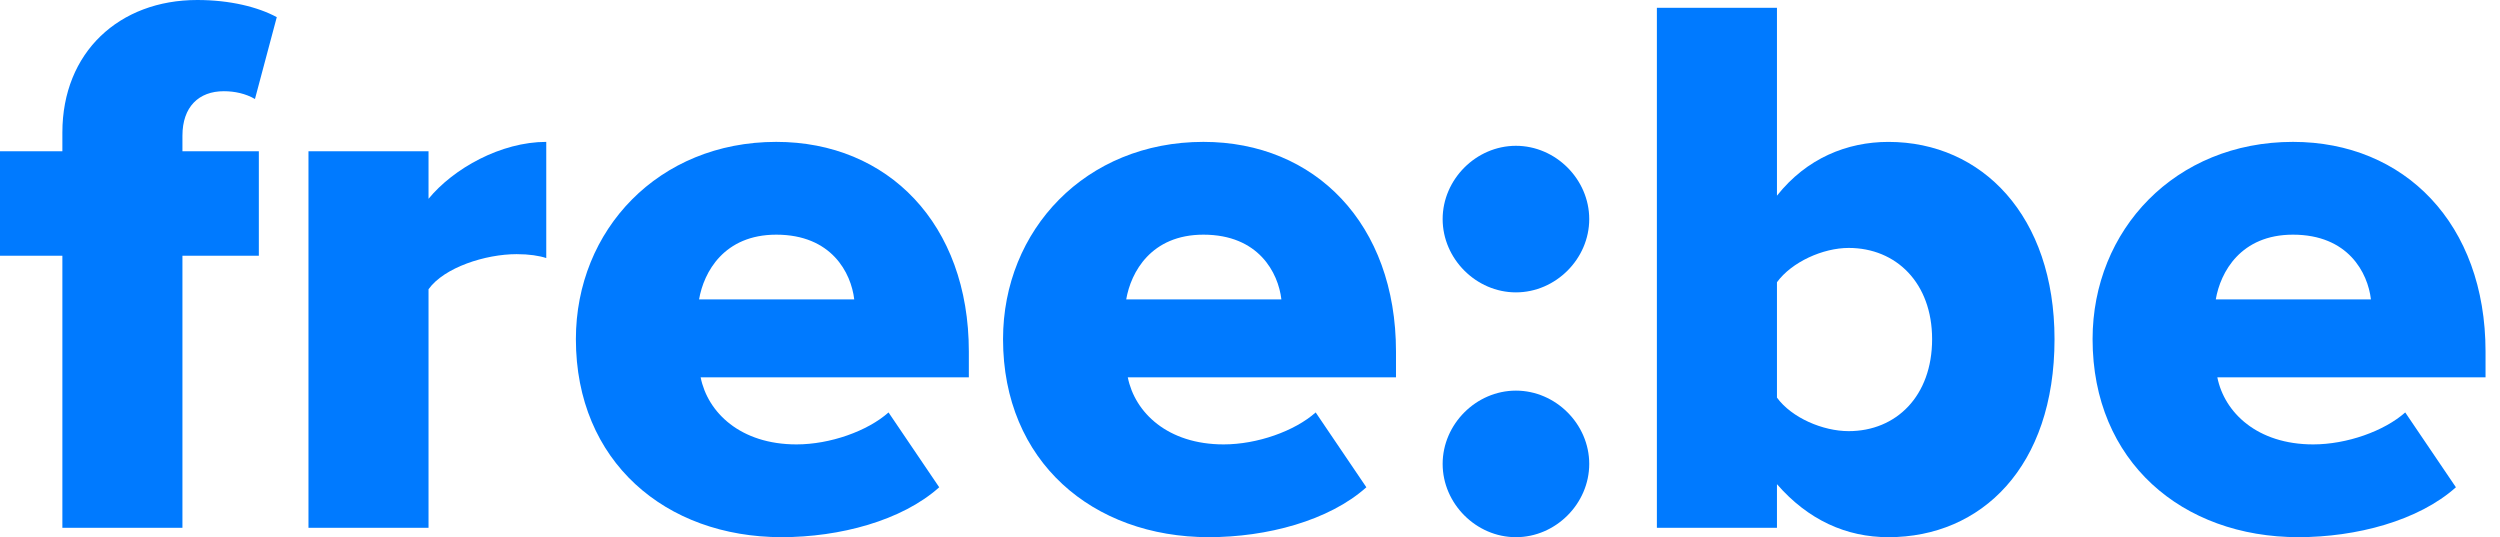 <svg width="121" height="26" viewBox="0 0 121 26" fill="none" xmlns="http://www.w3.org/2000/svg">
<path d="M101.281 16.414C101.281 11.131 105.281 6.867 110.979 6.867C116.376 6.867 120.3 10.829 120.3 17.018V18.263H107.319C107.659 19.962 109.244 21.509 111.961 21.509C113.583 21.509 115.394 20.867 116.413 19.962L118.866 23.584C117.055 25.207 114.036 25.999 111.244 25.999C105.621 25.999 101.281 22.339 101.281 16.414ZM110.979 11.358C108.451 11.358 107.47 13.169 107.244 14.49H114.753C114.602 13.207 113.659 11.358 110.979 11.358Z" fill="#007AFF"/>
<path d="M86.005 25.547H80.193V0.377H86.005V9.471C87.439 7.66 89.401 6.868 91.401 6.868C95.929 6.868 99.439 10.452 99.439 16.415C99.439 22.603 95.891 26 91.401 26C89.363 26 87.514 25.169 86.005 23.434V25.547ZM86.005 13.66V19.245C86.722 20.226 88.231 20.867 89.476 20.867C91.778 20.867 93.514 19.169 93.514 16.415C93.514 13.698 91.778 12 89.476 12C88.231 12 86.722 12.679 86.005 13.66Z" fill="#007AFF"/>
<path d="M69.824 10.604C69.824 8.679 71.447 7.057 73.371 7.057C75.296 7.057 76.919 8.679 76.919 10.604C76.919 12.528 75.296 14.151 73.371 14.151C71.447 14.151 69.824 12.528 69.824 10.604ZM69.824 22.453C69.824 20.528 71.447 18.906 73.371 18.906C75.296 18.906 76.919 20.528 76.919 22.453C76.919 24.377 75.296 26 73.371 26C71.447 26 69.824 24.377 69.824 22.453Z" fill="#007AFF"/>
<path d="M48.547 16.414C48.547 11.131 52.547 6.867 58.245 6.867C63.641 6.867 67.566 10.829 67.566 17.018V18.263H54.585C54.924 19.962 56.509 21.509 59.226 21.509C60.849 21.509 62.66 20.867 63.679 19.962L66.132 23.584C64.32 25.207 61.302 25.999 58.509 25.999C52.886 25.999 48.547 22.339 48.547 16.414ZM58.245 11.358C55.717 11.358 54.736 13.169 54.509 14.49H62.019C61.868 13.207 60.924 11.358 58.245 11.358Z" fill="#007AFF"/>
<path d="M27.873 16.414C27.873 11.131 31.873 6.867 37.571 6.867C42.967 6.867 46.892 10.829 46.892 17.018V18.263H33.911C34.25 19.962 35.835 21.509 38.552 21.509C40.175 21.509 41.986 20.867 43.005 19.962L45.458 23.584C43.647 25.207 40.628 25.999 37.835 25.999C32.213 25.999 27.873 22.339 27.873 16.414ZM37.571 11.358C35.043 11.358 34.062 13.169 33.835 14.49H41.345C41.194 13.207 40.25 11.358 37.571 11.358Z" fill="#007AFF"/>
<path d="M20.741 25.546H14.93V7.32H20.741V9.622C21.949 8.15 24.25 6.867 26.439 6.867V12.49C26.099 12.377 25.609 12.301 25.005 12.301C23.496 12.301 21.496 12.943 20.741 13.999V25.546Z" fill="#007AFF"/>
<path d="M12.528 12.377H8.83V25.547H3.019V12.377H0V7.321H3.019V6.415C3.019 2.528 5.774 0 9.547 0C11.132 0 12.491 0.34 13.396 0.83L12.34 4.792C11.887 4.528 11.358 4.415 10.83 4.415C9.623 4.415 8.83 5.17 8.83 6.566V7.321H12.528V12.377Z" fill="#007AFF"/>
</svg>
